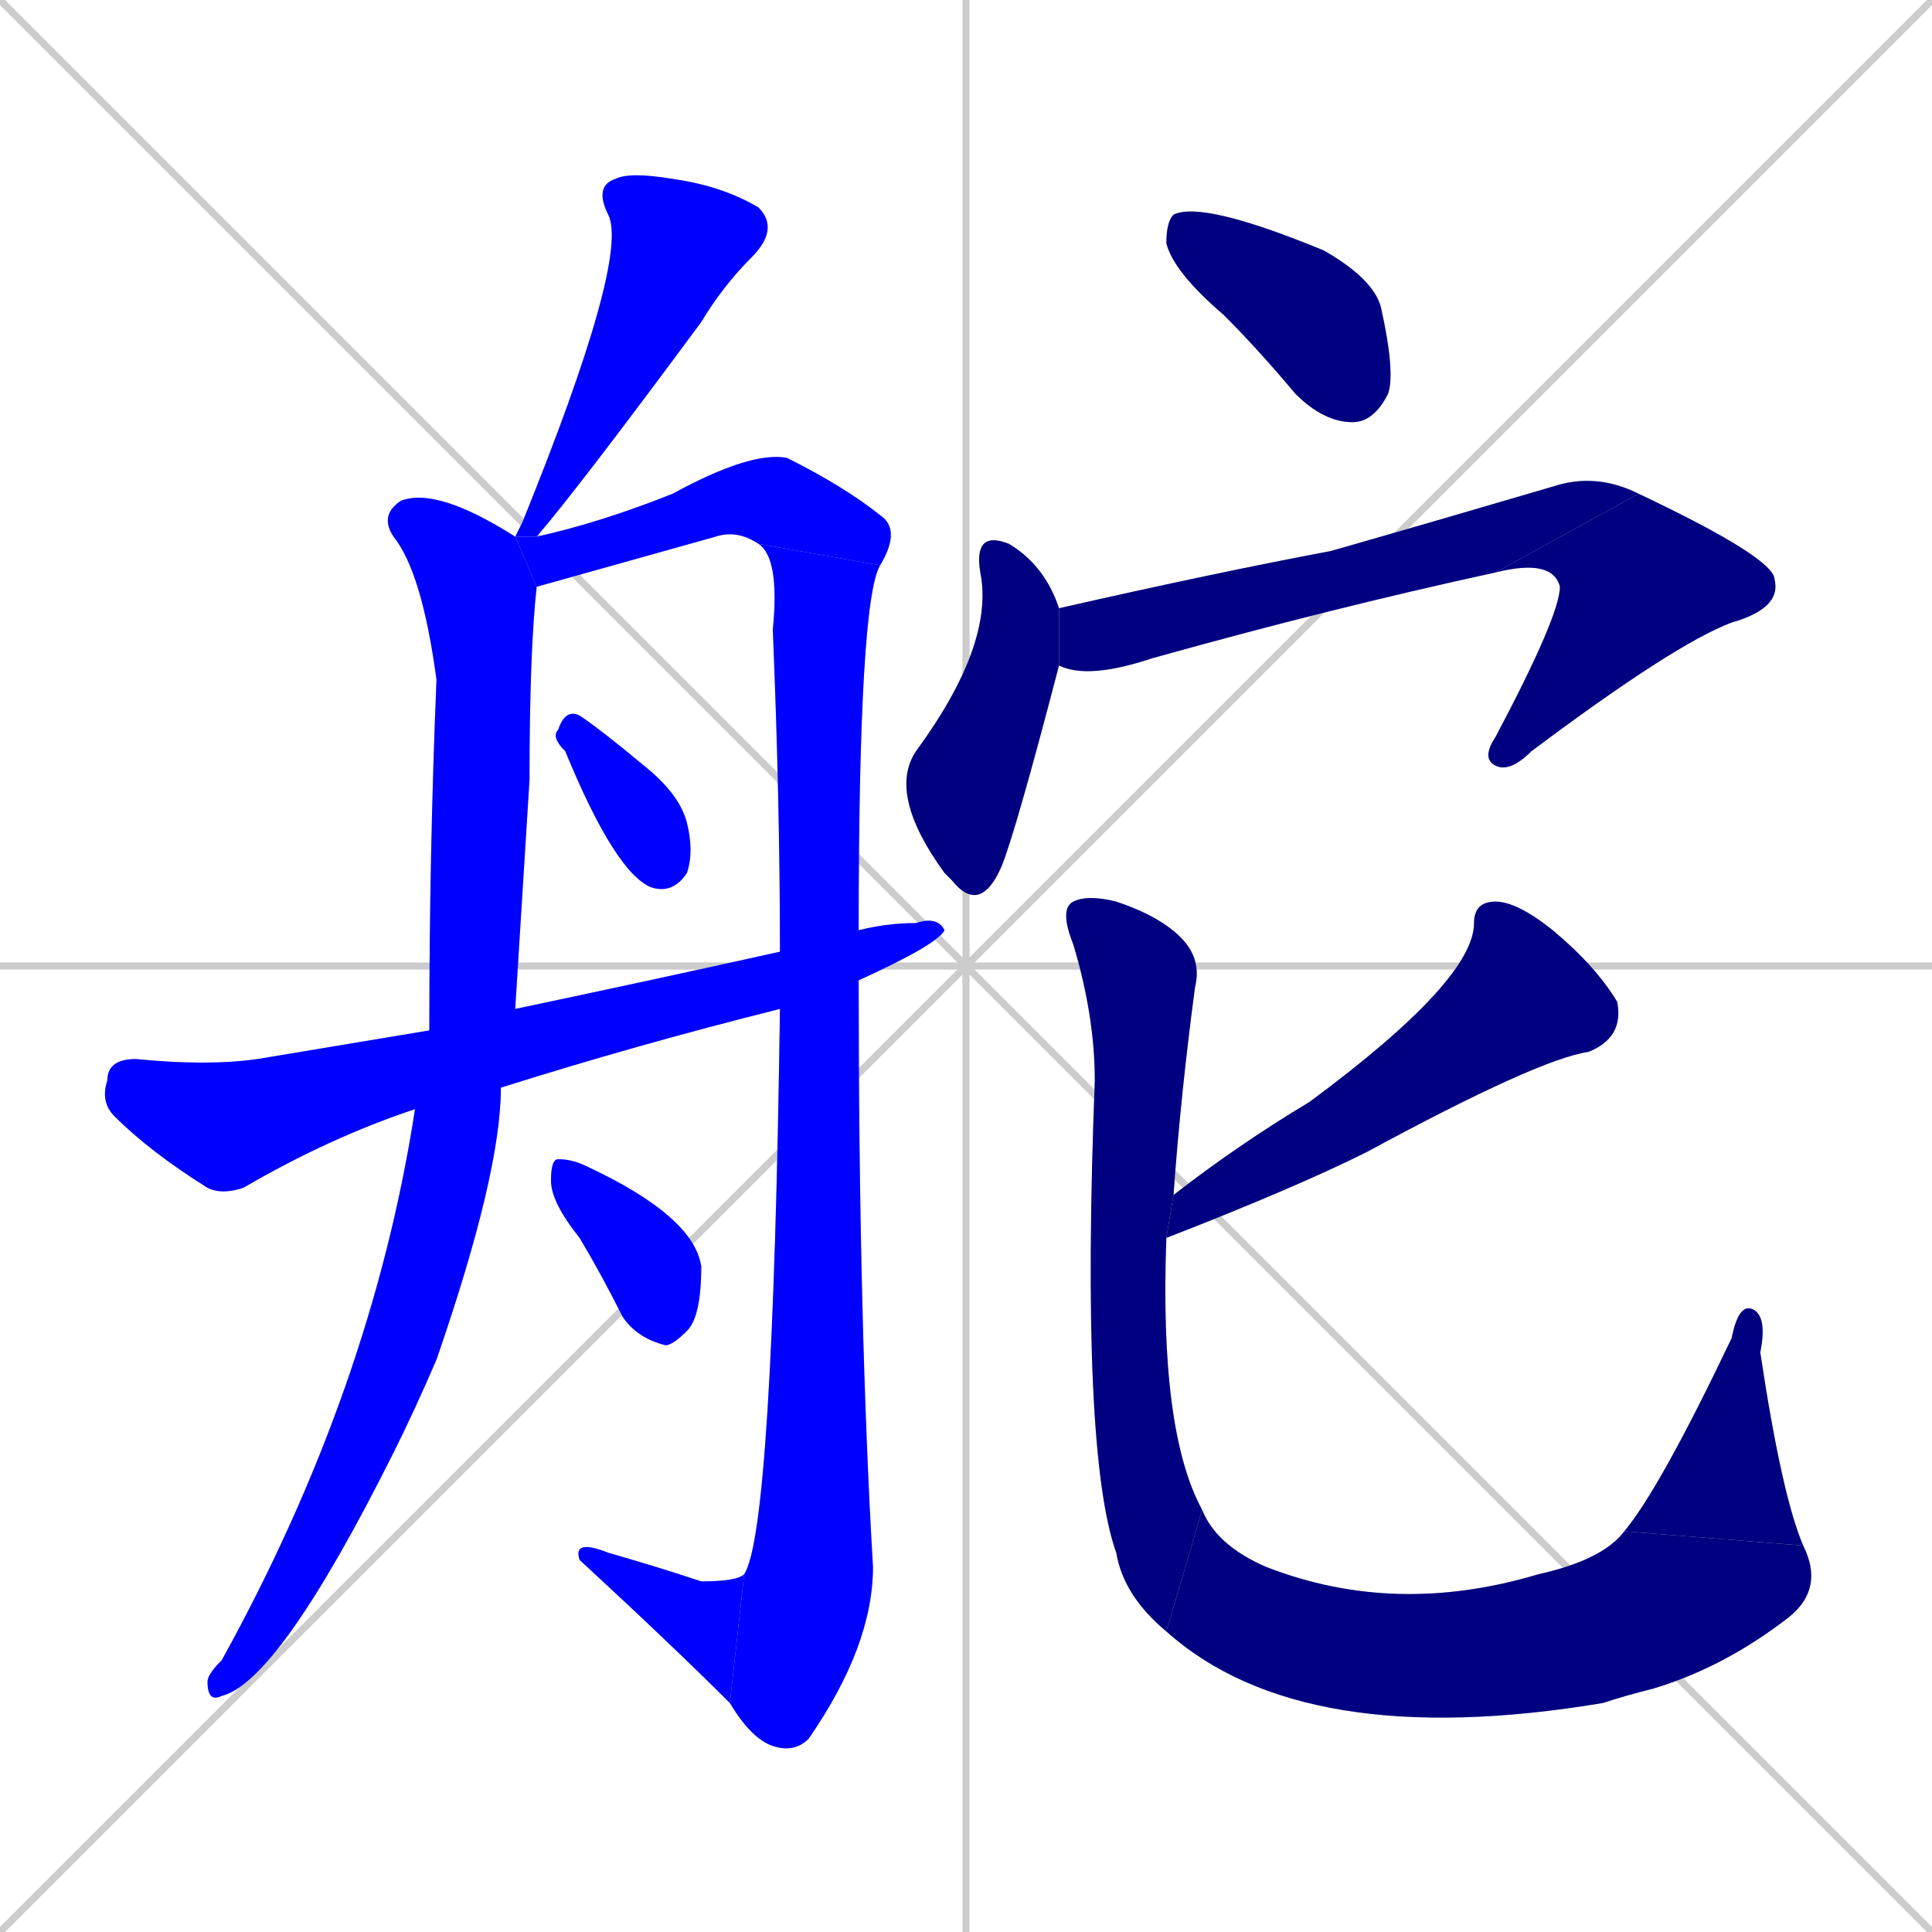 <svg xmlns="http://www.w3.org/2000/svg" xmlns:xlink="http://www.w3.org/1999/xlink" width="270" height="270"><defs><clipPath id="clip-mask-1"><rect x="72" y="24" width="37" height="51"><animate attributeName="y" from="-27" to="24" dur="0.189" begin="0; animate16.end + 1" id="animate1" fill="freeze"/></rect></clipPath><clipPath id="clip-mask-2"><rect x="29" y="68" width="46" height="170"><set attributeName="y" to="-102" begin="0; animate16.end + 1" /><animate attributeName="y" from="-102" to="68" dur="0.630" begin="animate1.end + 0.5" id="animate2" fill="freeze"/></rect></clipPath><clipPath id="clip-mask-3"><rect x="72" y="63" width="54" height="19"><set attributeName="x" to="18" begin="0; animate16.end + 1" /><animate attributeName="x" from="18" to="72" dur="0.200" begin="animate2.end + 0.5" id="animate3" fill="freeze"/></rect></clipPath><clipPath id="clip-mask-4"><rect x="102" y="76" width="21" height="169"><set attributeName="y" to="-93" begin="0; animate16.end + 1" /><animate attributeName="y" from="-93" to="76" dur="0.626" begin="animate3.end" id="animate4" fill="freeze"/></rect></clipPath><clipPath id="clip-mask-5"><rect x="80" y="215" width="24" height="23"><set attributeName="x" to="104" begin="0; animate16.end + 1" /><animate attributeName="x" from="104" to="80" dur="0.089" begin="animate4.end" id="animate5" fill="freeze"/></rect></clipPath><clipPath id="clip-mask-6"><rect x="77" y="99" width="20" height="26"><set attributeName="y" to="73" begin="0; animate16.end + 1" /><animate attributeName="y" from="73" to="99" dur="0.096" begin="animate5.end + 0.5" id="animate6" fill="freeze"/></rect></clipPath><clipPath id="clip-mask-7"><rect x="14" y="128" width="118" height="39"><set attributeName="x" to="-104" begin="0; animate16.end + 1" /><animate attributeName="x" from="-104" to="14" dur="0.437" begin="animate6.end + 0.5" id="animate7" fill="freeze"/></rect></clipPath><clipPath id="clip-mask-8"><rect x="77" y="162" width="21" height="26"><set attributeName="y" to="136" begin="0; animate16.end + 1" /><animate attributeName="y" from="136" to="162" dur="0.096" begin="animate7.end + 0.5" id="animate8" fill="freeze"/></rect></clipPath><clipPath id="clip-mask-9"><rect x="163" y="28" width="32" height="31"><set attributeName="y" to="-3" begin="0; animate16.end + 1" /><animate attributeName="y" from="-3" to="28" dur="0.115" begin="animate8.end + 0.5" id="animate9" fill="freeze"/></rect></clipPath><clipPath id="clip-mask-10"><rect x="124" y="74" width="24" height="54"><set attributeName="y" to="20" begin="0; animate16.end + 1" /><animate attributeName="y" from="20" to="74" dur="0.200" begin="animate9.end + 0.5" id="animate10" fill="freeze"/></rect></clipPath><clipPath id="clip-mask-11"><rect x="148" y="66" width="81" height="29"><set attributeName="x" to="67" begin="0; animate16.end + 1" /><animate attributeName="x" from="67" to="148" dur="0.300" begin="animate10.end + 0.5" id="animate11" fill="freeze"/></rect></clipPath><clipPath id="clip-mask-12"><rect x="207" y="69" width="42" height="39"><set attributeName="y" to="30" begin="0; animate16.end + 1" /><animate attributeName="y" from="30" to="69" dur="0.144" begin="animate11.end" id="animate12" fill="freeze"/></rect></clipPath><clipPath id="clip-mask-13"><rect x="163" y="126" width="64" height="47"><set attributeName="x" to="227" begin="0; animate16.end + 1" /><animate attributeName="x" from="227" to="163" dur="0.237" begin="animate12.end + 0.5" id="animate13" fill="freeze"/></rect></clipPath><clipPath id="clip-mask-14"><rect x="148" y="125" width="20" height="103"><set attributeName="y" to="22" begin="0; animate16.end + 1" /><animate attributeName="y" from="22" to="125" dur="0.381" begin="animate13.end + 0.5" id="animate14" fill="freeze"/></rect></clipPath><clipPath id="clip-mask-15"><rect x="163" y="211" width="92" height="34"><set attributeName="x" to="71" begin="0; animate16.end + 1" /><animate attributeName="x" from="71" to="163" dur="0.341" begin="animate14.end" id="animate15" fill="freeze"/></rect></clipPath><clipPath id="clip-mask-16"><rect x="227" y="182" width="25" height="34"><set attributeName="y" to="216" begin="0; animate16.end + 1" /><animate attributeName="y" from="216" to="182" dur="0.126" begin="animate15.end" id="animate16" fill="freeze"/></rect></clipPath></defs><path d="M 0 0 L 270 270 M 270 0 L 0 270 M 135 0 L 135 270 M 0 135 L 270 135" stroke="#CCCCCC" /><path d="M 75 75 Q 81 68 98 45 Q 101 40 105 36 Q 109 32 106 29 Q 101 26 94 25 Q 88 24 86 25 Q 83 26 85 30 Q 88 36 73 73 Q 72 75 72 75" fill="#CCCCCC"/><path d="M 70 152 L 72 141 Q 73 125 74 109 Q 74 91 75 82 L 72 75 Q 61 68 56 70 Q 53 72 55 75 Q 59 80 61 95 Q 60 119 60 144 L 58 155 Q 52 194 31 232 Q 29 234 29 235 Q 29 238 31 237 Q 39 235 55 203 Q 58 197 61 190 Q 70 164 70 152" fill="#CCCCCC"/><path d="M 123 79 Q 126 74 123 72 Q 118 68 110 64 Q 105 63 94 69 Q 84 73 75 75 L 72 75 L 75 82 Q 75 82 100 75 Q 103 74 106 76" fill="#CCCCCC"/><path d="M 109 141 Q 108 214 104 220 L 102 238 Q 105 243 108 244 Q 111 245 113 243 Q 122 230 122 219 Q 120 185 120 137 L 120 130 Q 120 84 123 79 L 106 76 Q 109 78 108 88 Q 109 112 109 133" fill="#CCCCCC"/><path d="M 104 220 Q 103 221 98 221 Q 92 219 85 217 Q 80 215 81 218 Q 94 230 102 238" fill="#CCCCCC"/><path d="M 79 105 Q 86 122 91 124 Q 94 125 96 122 Q 97 119 96 115 Q 95 111 90 107 Q 84 102 81 100 Q 79 99 78 102 Q 77 103 79 105" fill="#CCCCCC"/><path d="M 70 152 Q 89 146 109 141 L 120 137 Q 131 132 132 130 Q 131 128 128 129 Q 124 129 120 130 L 109 133 Q 91 137 72 141 L 60 144 Q 48 146 36 148 Q 29 149 19 148 Q 15 148 15 151 Q 14 154 16 156 Q 21 161 29 166 Q 31 167 34 166 Q 46 159 58 155" fill="#CCCCCC"/><path d="M 81 173 Q 84 178 87 184 Q 89 187 93 188 Q 94 188 96 186 Q 98 184 98 177 Q 97 170 82 163 Q 80 162 78 162 Q 77 162 77 165 Q 77 168 81 173" fill="#CCCCCC"/><path d="M 171 44 Q 176 49 181 55 Q 185 59 189 59 Q 192 59 194 55 Q 195 52 193 43 Q 192 39 185 35 Q 168 28 164 30 Q 163 31 163 34 Q 164 38 171 44" fill="#CCCCCC"/><path d="M 148 93 L 148 85 Q 146 79 141 76 Q 136 74 137 80 Q 139 90 128 105 Q 124 111 132 122 L 133 123 Q 137 128 140 121 Q 142 116 148 93" fill="#CCCCCC"/><path d="M 148 93 Q 152 95 161 92 Q 186 85 209 80 L 229 69 Q 223 66 217 68 Q 200 73 186 77 Q 170 80 148 85" fill="#CCCCCC"/><path d="M 209 80 Q 217 78 218 82 Q 218 86 209 103 Q 207 106 209 107 Q 211 108 214 105 Q 234 90 242 87 Q 249 85 248 81 Q 248 78 229 69" fill="#CCCCCC"/><path d="M 164 167 L 163 173 Q 181 166 191 161 Q 215 148 222 147 Q 227 145 226 140 Q 223 135 217 130 Q 212 126 209 126 Q 206 126 206 129 Q 206 137 183 154 Q 173 160 164 167" fill="#CCCCCC"/><path d="M 164 167 Q 165 153 167 138 Q 168 134 165 131 Q 162 128 156 126 Q 152 125 150 126 Q 148 127 150 132 Q 153 142 153 151 Q 151 203 156 217 Q 157 223 163 228 L 168 211 Q 162 200 163 173" fill="#CCCCCC"/><path d="M 163 228 Q 182 245 224 238 Q 227 237 231 236 Q 241 233 250 226 Q 255 222 252 216 L 227 214 Q 224 218 215 220 Q 195 226 177 219 Q 170 216 168 211" fill="#CCCCCC"/><path d="M 252 216 Q 249 209 246 189 Q 247 184 245 183 Q 243 182 242 187 Q 232 208 227 214" fill="#CCCCCC"/><path d="M 75 75 Q 81 68 98 45 Q 101 40 105 36 Q 109 32 106 29 Q 101 26 94 25 Q 88 24 86 25 Q 83 26 85 30 Q 88 36 73 73 Q 72 75 72 75" fill="#0000ff" clip-path="url(#clip-mask-1)" /><path d="M 70 152 L 72 141 Q 73 125 74 109 Q 74 91 75 82 L 72 75 Q 61 68 56 70 Q 53 72 55 75 Q 59 80 61 95 Q 60 119 60 144 L 58 155 Q 52 194 31 232 Q 29 234 29 235 Q 29 238 31 237 Q 39 235 55 203 Q 58 197 61 190 Q 70 164 70 152" fill="#0000ff" clip-path="url(#clip-mask-2)" /><path d="M 123 79 Q 126 74 123 72 Q 118 68 110 64 Q 105 63 94 69 Q 84 73 75 75 L 72 75 L 75 82 Q 75 82 100 75 Q 103 74 106 76" fill="#0000ff" clip-path="url(#clip-mask-3)" /><path d="M 109 141 Q 108 214 104 220 L 102 238 Q 105 243 108 244 Q 111 245 113 243 Q 122 230 122 219 Q 120 185 120 137 L 120 130 Q 120 84 123 79 L 106 76 Q 109 78 108 88 Q 109 112 109 133" fill="#0000ff" clip-path="url(#clip-mask-4)" /><path d="M 104 220 Q 103 221 98 221 Q 92 219 85 217 Q 80 215 81 218 Q 94 230 102 238" fill="#0000ff" clip-path="url(#clip-mask-5)" /><path d="M 79 105 Q 86 122 91 124 Q 94 125 96 122 Q 97 119 96 115 Q 95 111 90 107 Q 84 102 81 100 Q 79 99 78 102 Q 77 103 79 105" fill="#0000ff" clip-path="url(#clip-mask-6)" /><path d="M 70 152 Q 89 146 109 141 L 120 137 Q 131 132 132 130 Q 131 128 128 129 Q 124 129 120 130 L 109 133 Q 91 137 72 141 L 60 144 Q 48 146 36 148 Q 29 149 19 148 Q 15 148 15 151 Q 14 154 16 156 Q 21 161 29 166 Q 31 167 34 166 Q 46 159 58 155" fill="#0000ff" clip-path="url(#clip-mask-7)" /><path d="M 81 173 Q 84 178 87 184 Q 89 187 93 188 Q 94 188 96 186 Q 98 184 98 177 Q 97 170 82 163 Q 80 162 78 162 Q 77 162 77 165 Q 77 168 81 173" fill="#0000ff" clip-path="url(#clip-mask-8)" /><path d="M 171 44 Q 176 49 181 55 Q 185 59 189 59 Q 192 59 194 55 Q 195 52 193 43 Q 192 39 185 35 Q 168 28 164 30 Q 163 31 163 34 Q 164 38 171 44" fill="#000080" clip-path="url(#clip-mask-9)" /><path d="M 148 93 L 148 85 Q 146 79 141 76 Q 136 74 137 80 Q 139 90 128 105 Q 124 111 132 122 L 133 123 Q 137 128 140 121 Q 142 116 148 93" fill="#000080" clip-path="url(#clip-mask-10)" /><path d="M 148 93 Q 152 95 161 92 Q 186 85 209 80 L 229 69 Q 223 66 217 68 Q 200 73 186 77 Q 170 80 148 85" fill="#000080" clip-path="url(#clip-mask-11)" /><path d="M 209 80 Q 217 78 218 82 Q 218 86 209 103 Q 207 106 209 107 Q 211 108 214 105 Q 234 90 242 87 Q 249 85 248 81 Q 248 78 229 69" fill="#000080" clip-path="url(#clip-mask-12)" /><path d="M 164 167 L 163 173 Q 181 166 191 161 Q 215 148 222 147 Q 227 145 226 140 Q 223 135 217 130 Q 212 126 209 126 Q 206 126 206 129 Q 206 137 183 154 Q 173 160 164 167" fill="#000080" clip-path="url(#clip-mask-13)" /><path d="M 164 167 Q 165 153 167 138 Q 168 134 165 131 Q 162 128 156 126 Q 152 125 150 126 Q 148 127 150 132 Q 153 142 153 151 Q 151 203 156 217 Q 157 223 163 228 L 168 211 Q 162 200 163 173" fill="#000080" clip-path="url(#clip-mask-14)" /><path d="M 163 228 Q 182 245 224 238 Q 227 237 231 236 Q 241 233 250 226 Q 255 222 252 216 L 227 214 Q 224 218 215 220 Q 195 226 177 219 Q 170 216 168 211" fill="#000080" clip-path="url(#clip-mask-15)" /><path d="M 252 216 Q 249 209 246 189 Q 247 184 245 183 Q 243 182 242 187 Q 232 208 227 214" fill="#000080" clip-path="url(#clip-mask-16)" /></svg>
